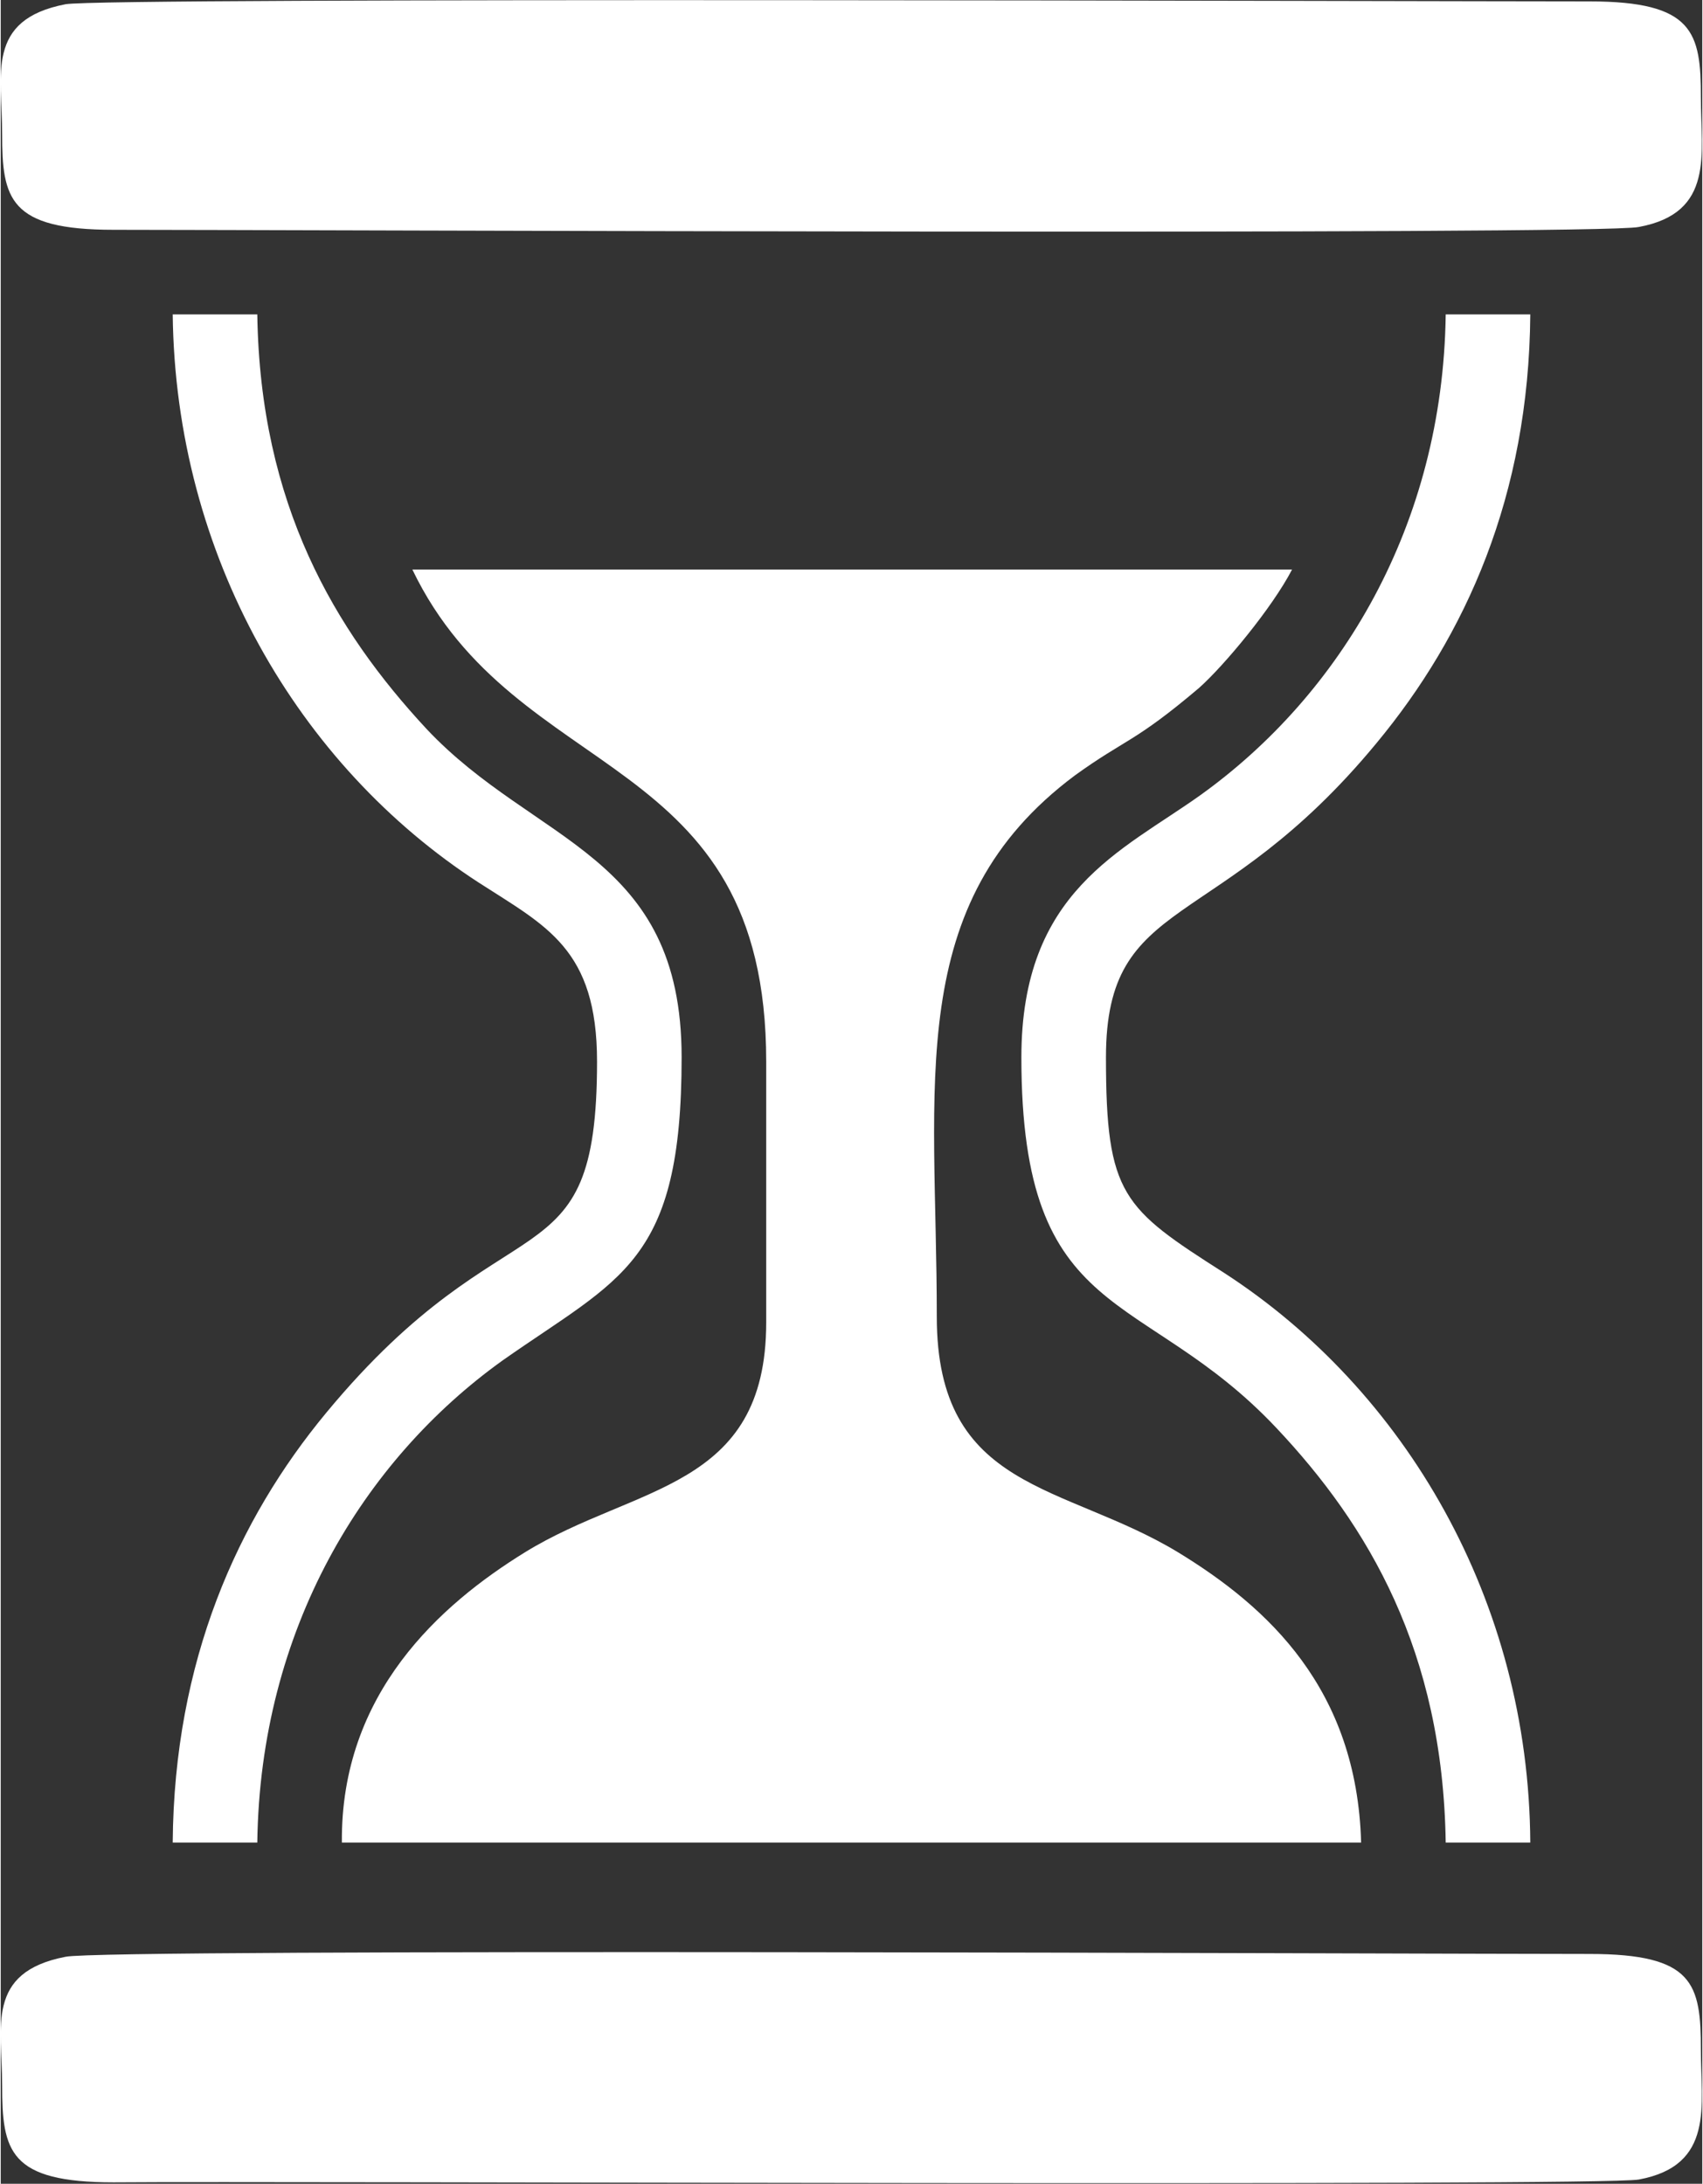 <?xml version="1.0" encoding="UTF-8"?>
<!DOCTYPE svg PUBLIC "-//W3C//DTD SVG 1.1//EN" "http://www.w3.org/Graphics/SVG/1.1/DTD/svg11.dtd">
<!-- Creator: CorelDRAW -->
<svg xmlns="http://www.w3.org/2000/svg" xml:space="preserve" width="124px" height="159px" version="1.1" style="shape-rendering:geometricPrecision; text-rendering:geometricPrecision; image-rendering:optimizeQuality; fill-rule:evenodd; clip-rule:evenodd"
viewBox="0 0 12.07 15.49"
 xmlns:xlink="http://www.w3.org/1999/xlink">
 <rect x="0" y="0" width="12.07" height="15.49" fill="#333333" stroke="none"/>
 <defs>
  <style type="text/css">
   <![CDATA[
    .fil0 {fill:white}
   ]]>
  </style>
 </defs>
 <g id="Layer_x0020_1">
  <path class="fil0" d="M0.46 13.88c-0.57,0.11 -0.45,0.5 -0.45,0.91 0,0.47 0.05,0.69 0.79,0.69 1.17,-0.01 10.54,0.03 10.82,-0.02 0.54,-0.1 0.44,-0.53 0.44,-0.92 0,-0.47 -0.05,-0.68 -0.79,-0.68 -1.16,0 -10.54,-0.04 -10.81,0.02z"/>
  <path class="fil0" d="M0.46 0.03c-0.57,0.11 -0.45,0.5 -0.45,0.92 0,0.46 0.05,0.68 0.79,0.68 1.18,0 10.54,0.04 10.82,-0.02 0.54,-0.1 0.44,-0.52 0.44,-0.92 0,-0.46 -0.05,-0.68 -0.79,-0.68 -1.15,0 -10.54,-0.03 -10.81,0.02z"/>
  <path class="fil0" d="M4.23 7.53c0,1.62 -0.62,0.92 -1.92,2.49 -0.63,0.76 -1.08,1.76 -1.09,3.05l0.6 0c0.02,-1.51 0.75,-2.71 1.74,-3.42 0.84,-0.59 1.27,-0.69 1.27,-2.15 0,-1.45 -1.04,-1.51 -1.81,-2.33 -0.65,-0.7 -1.18,-1.59 -1.2,-2.94l-0.6 0c0.02,1.71 0.89,3.2 2.17,4.03 0.48,0.31 0.84,0.47 0.84,1.27z"/>
  <path class="fil0" d="M7.24 7.5c0,1.91 0.86,1.62 1.81,2.63 0.65,0.69 1.18,1.58 1.2,2.94l0.6 0c-0.01,-1.72 -0.89,-3.21 -2.17,-4.04 -0.72,-0.46 -0.84,-0.55 -0.84,-1.53 0,-1.17 0.79,-0.86 1.92,-2.23 0.63,-0.76 1.08,-1.75 1.09,-3.04l-0.6 0c-0.02,1.5 -0.75,2.7 -1.74,3.41 -0.56,0.4 -1.27,0.68 -1.27,1.86z"/>
  <path class="fil0" d="M5.43 7.53l0 1.85c0,1.19 -0.93,1.15 -1.71,1.63 -0.6,0.37 -1.31,1 -1.3,2.06l7.23 0c-0.03,-1.09 -0.66,-1.67 -1.3,-2.06 -0.81,-0.49 -1.71,-0.43 -1.71,-1.67 0,-1.65 -0.24,-2.93 0.98,-3.84 0.36,-0.26 0.42,-0.23 0.88,-0.62 0.18,-0.16 0.52,-0.57 0.66,-0.84l-6.24 0c0.74,1.54 2.51,1.26 2.51,3.49z"/>
 </g>
</svg>
